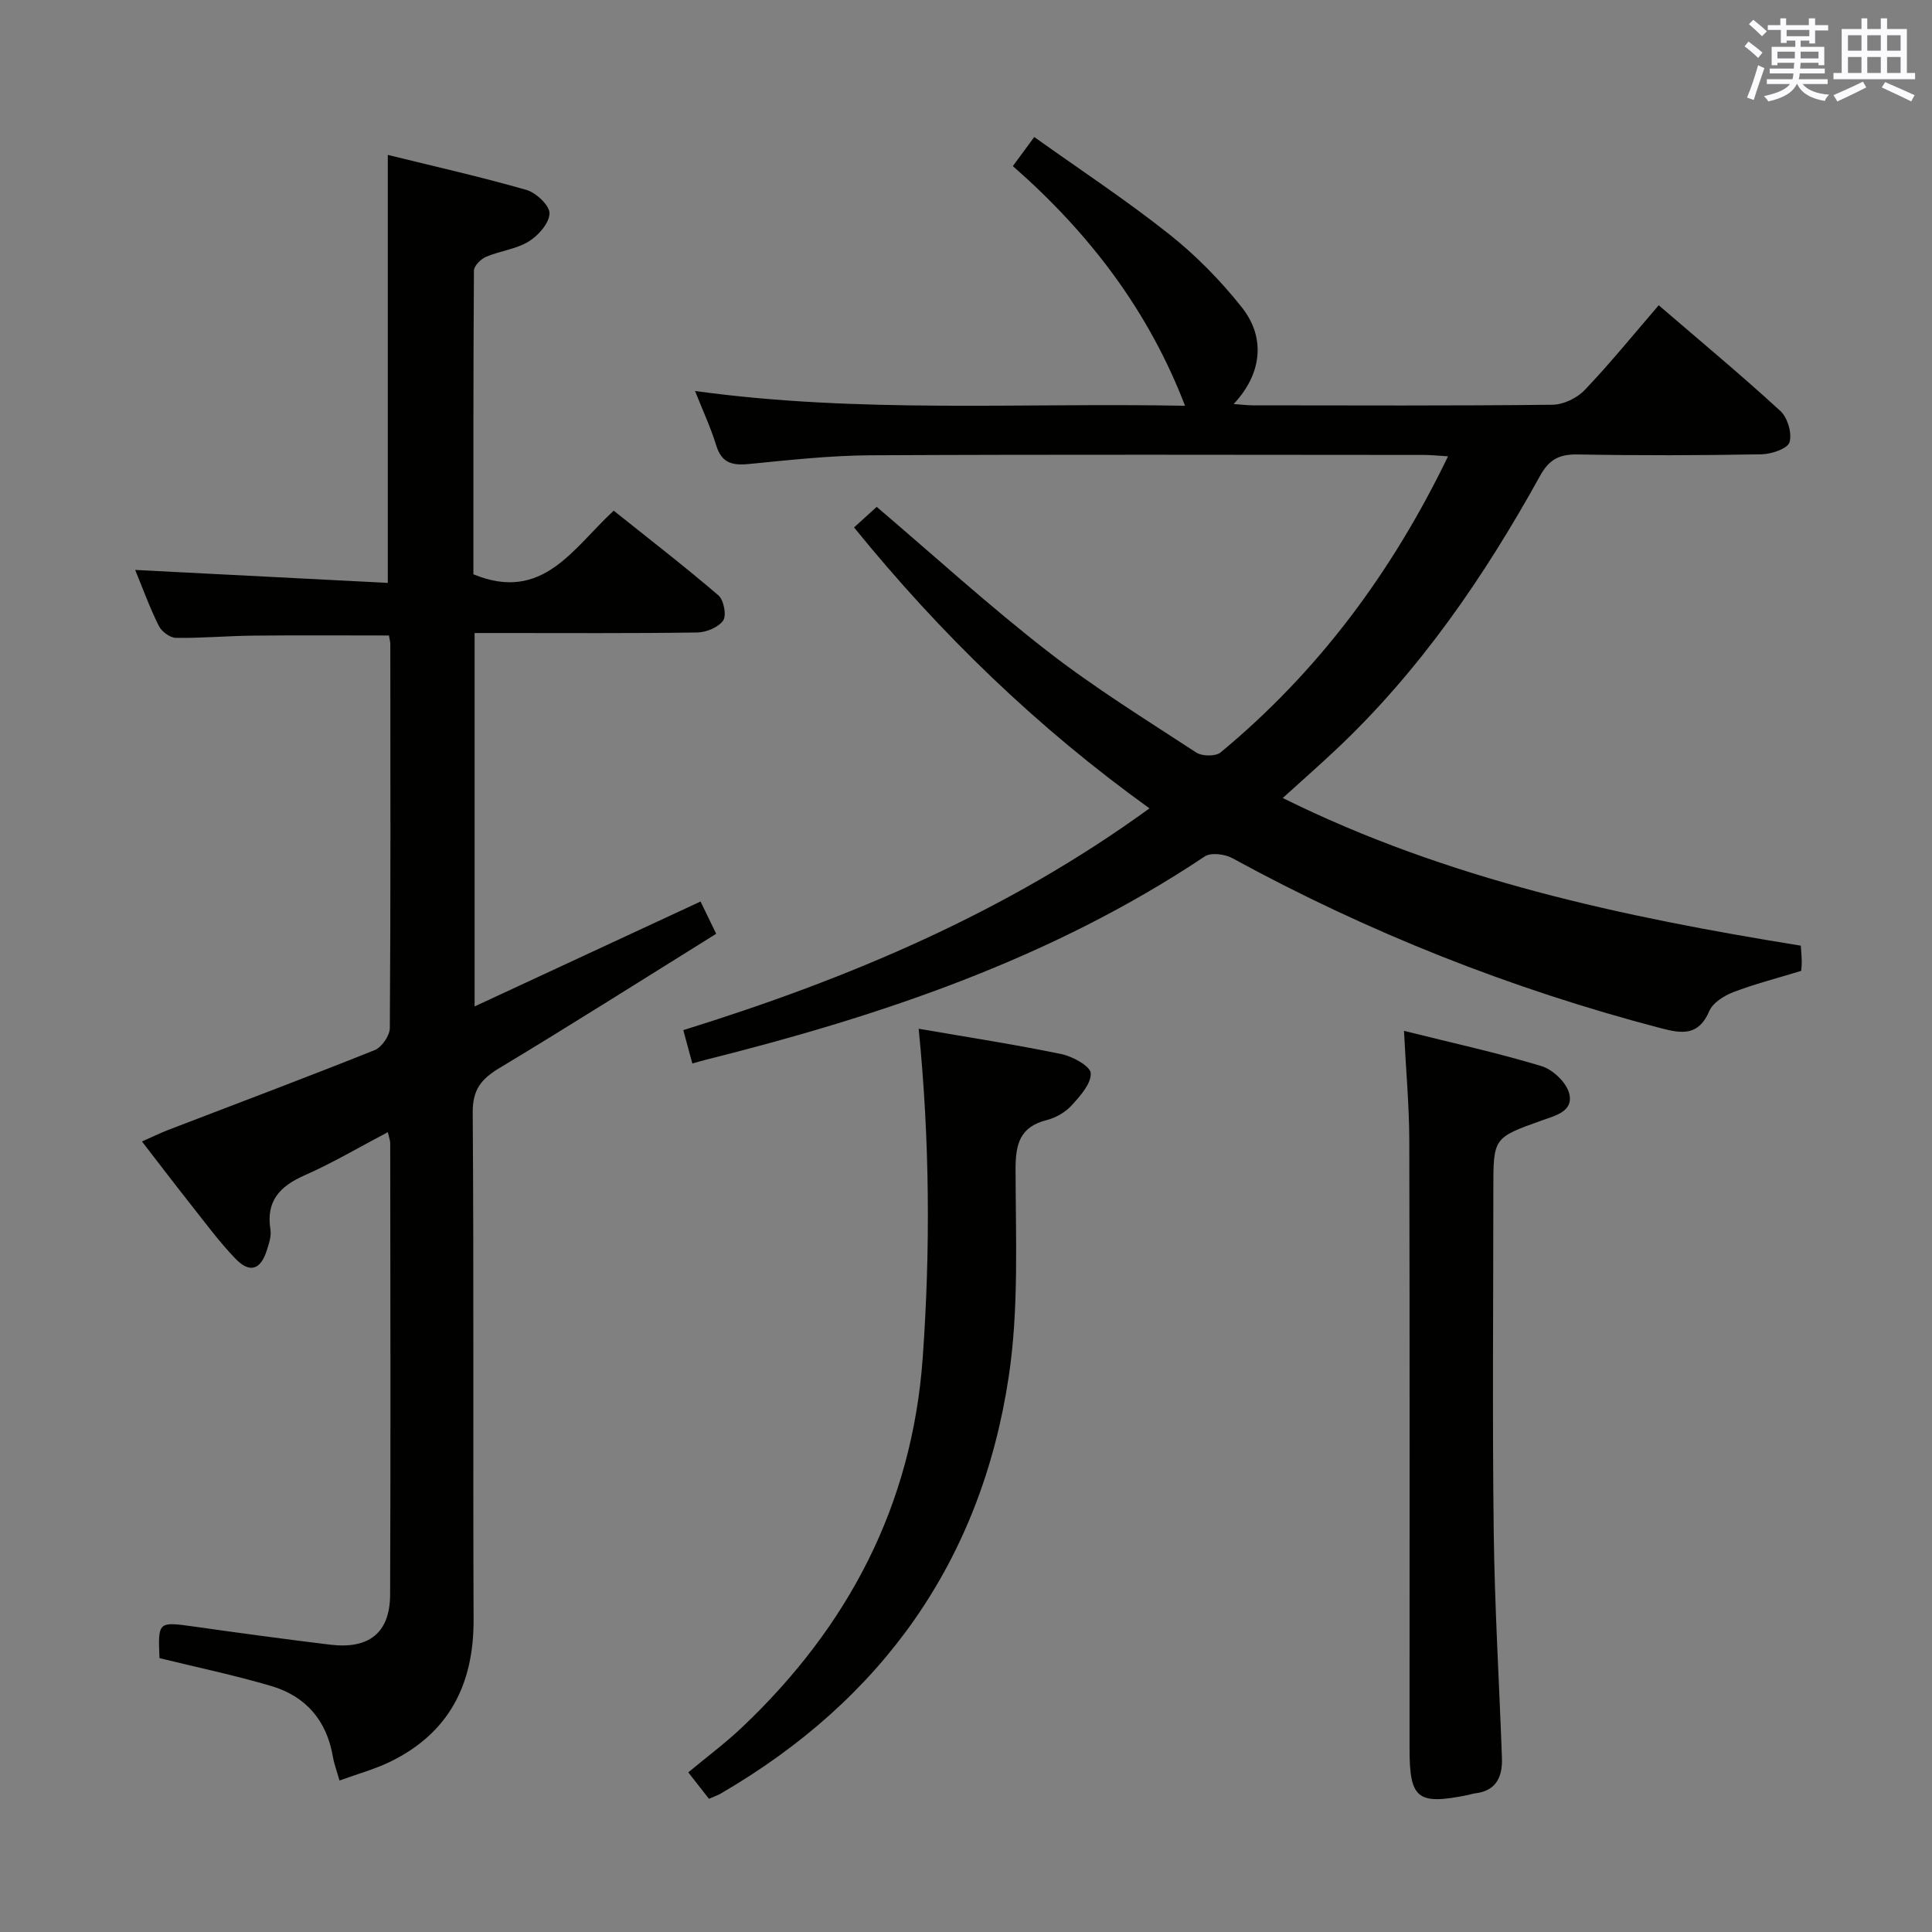 <svg enable-background="new 0 0 400 400" viewBox="0 0 400 400" xmlns="http://www.w3.org/2000/svg"><rect x="0" y="0" width="400" height="400" fill="#808080" stroke="none"/><g fill="#010100"><path d="m237.99 167.36c-23.23-16.7-43.25-36.08-61.17-58.16 1.56-1.42 3.12-2.84 4.69-4.26 11.87 10.11 23.2 20.44 35.27 29.82 9.82 7.64 20.47 14.23 30.9 21.05 1.21.79 4 .82 5.03-.03 20.17-16.7 35.45-37.22 47.09-61.3-1.87-.11-3.42-.29-4.98-.29-38.16-.02-76.32-.12-114.48.07-8.45.04-16.9.99-25.33 1.81-3.43.34-5.62-.23-6.73-3.87-1.11-3.63-2.74-7.11-4.38-11.25 33.98 4.69 67.7 2.4 101.45 3.06-7.56-19.68-19.79-35.73-35.65-49.62 1.38-1.88 2.53-3.44 4.43-6.02 9.44 6.73 18.98 13.02 27.91 20.1 5.55 4.4 10.65 9.59 15.05 15.14 5.06 6.37 4.12 13.88-1.68 20.04 1.6.11 2.82.27 4.04.27 20.66.02 41.33.11 61.99-.12 2.26-.03 5.06-1.38 6.64-3.03 5.25-5.51 10.07-11.45 15.34-17.57 8.66 7.45 17.09 14.46 25.17 21.87 1.5 1.37 2.47 4.63 1.91 6.49-.39 1.33-3.74 2.46-5.79 2.5-12.66.23-25.33.26-37.99.03-3.77-.07-5.93.93-7.84 4.38-11.57 20.91-24.97 40.51-42.53 56.97-3.27 3.07-6.65 6.04-10.77 9.78 34.13 16.92 70.42 24.62 107.26 30.57.09 1.45.19 2.43.19 3.41 0 .8-.1 1.59-.12 1.81-4.99 1.53-9.62 2.71-14.04 4.4-1.92.74-4.24 2.19-4.98 3.92-2.21 5.16-5.62 4.7-10.02 3.55-31.02-8.12-60.59-19.83-88.73-35.21-1.56-.85-4.43-1.21-5.72-.35-31.59 21.11-66.91 32.99-103.36 42.11-.79.2-1.57.43-2.72.75-.59-2.2-1.15-4.23-1.87-6.9 34.25-10.65 66.87-24.37 96.52-45.92z"/><path d="m27.99 118c17.64.9 34.95 1.79 52.3 2.68 0-30.13 0-59.02 0-88.61 9.56 2.36 19.22 4.53 28.73 7.26 2 .58 4.8 3.24 4.75 4.86-.06 2.03-2.32 4.59-4.31 5.81-2.61 1.6-5.95 1.94-8.83 3.17-1.08.46-2.5 1.87-2.51 2.86-.14 21.13-.11 42.25-.11 62.87 14.34 5.91 20.59-5.36 29.05-13.17 7.31 5.84 14.65 11.51 21.68 17.53 1.11.95 1.72 4.14.99 5.2-.99 1.43-3.51 2.46-5.38 2.49-13.49.2-26.99.11-40.49.11-1.79 0-3.57 0-5.6 0v77.31c15.66-7.27 31.01-14.4 46.78-21.72.99 2.04 1.9 3.92 3.24 6.68-14.97 9.31-29.83 18.74-44.9 27.81-3.77 2.27-5.54 4.47-5.51 9.2.25 34.99.04 69.98.18 104.97.05 13.41-5.07 23.53-17.35 29.48-3.1 1.5-6.48 2.42-10.41 3.85-.56-1.98-1.12-3.45-1.38-4.98-1.28-7.47-5.61-12.47-12.72-14.58-7.6-2.25-15.39-3.87-23.17-5.78-.32-7.62-.29-7.58 7.19-6.53 9.36 1.32 18.73 2.6 28.12 3.74 8.07.98 12.41-2.44 12.44-10.37.13-31.16.04-62.31.02-93.47 0-.47-.19-.93-.49-2.27-5.89 3.09-11.4 6.36-17.22 8.93-5.14 2.27-8.04 5.31-7.09 11.25.22 1.38-.33 2.96-.78 4.37-1.28 3.98-3.54 4.7-6.49 1.62-3.33-3.46-6.2-7.38-9.19-11.15-3.3-4.17-6.51-8.4-10.14-13.09 2.02-.89 3.71-1.72 5.46-2.4 14.25-5.48 28.55-10.84 42.73-16.52 1.47-.59 3.12-3 3.13-4.58.18-26.49.12-52.98.1-79.48 0-.49-.15-.97-.28-1.78-9.38 0-18.78-.07-28.17.03-5.32.05-10.64.55-15.95.46-1.22-.02-2.96-1.31-3.53-2.48-1.91-3.83-3.38-7.89-4.89-11.58z"/><path d="m190.2 212.99c10.08 1.74 19.88 3.25 29.57 5.25 2.33.48 6.01 2.53 6.06 3.97.08 2.19-2.2 4.72-3.97 6.66-1.28 1.4-3.24 2.54-5.09 3.01-5.6 1.41-6.53 4.92-6.51 10.27.03 14.3.7 28.81-1.41 42.85-5.74 38.19-26.19 66.88-59.58 86.31-.69.4-1.47.66-2.49 1.11-1.4-1.79-2.7-3.45-4.28-5.47 3.85-3.21 7.7-6.07 11.15-9.34 21.97-20.83 35.19-45.92 37.39-76.5 1.61-22.58 1.45-45.12-.84-68.12z"/><path d="m290.68 213.43c10.23 2.55 19.46 4.57 28.47 7.3 2.35.71 5.16 3.38 5.74 5.67.94 3.73-2.94 4.6-5.72 5.59-9.98 3.58-9.99 3.55-9.99 14.24 0 23.64-.22 47.28.08 70.91.19 15.6 1.14 31.2 1.7 46.79.14 3.92-1.15 6.86-5.59 7.37-.49.06-.97.24-1.46.34-10.47 2.11-12.08.82-12.08-9.66 0-41.95.05-83.89-.05-125.84-.02-7.25-.69-14.51-1.1-22.71z"/></g><path d="m361.2 9.6.8-1c.9.7 1.9 1.4 2.9 2.3l-.9 1.1c-1-1-2-1.8-2.8-2.4zm.5 10.6c.9-2.1 1.6-4.3 2.3-6.7.4.2.8.4 1.3.6-.7 2.1-1.5 4.3-2.2 6.6zm.4-15.2.9-.9c1 .8 2 1.6 2.8 2.4l-1 1c-.9-.9-1.8-1.7-2.7-2.5zm12.5-1.2h1.2v1.4h2.7v1.1h-2.7v2.7h-1.2v-.6h-1.8v1.3h4.9v3.8h-1.2v-.5h-3.7c0 .4-.1.9-.1 1.2h5.1v1h-5.2c0 .5-.1.9-.2 1.2h6v1h-5.2c1.1 1.3 2.9 2 5.5 2.2-.4.4-.7.8-.9 1.3-2.9-.5-4.8-1.6-5.7-3.5h-.1c-.8 1.7-2.7 2.9-5.9 3.6-.2-.4-.6-.8-.9-1.1 2.8-.6 4.6-1.4 5.4-2.5h-4.8v-1h5.3c.1-.3.2-.7.2-1.2h-4.9v-1h5c0-.4 0-.8.1-1.2h-3.5v.5h-1.2v-3.8h4.9v-1.3h-1.8v.5h-1.2v-2.7h-2.7v-1h2.6v-1.4h1.2v1.4h4.7v-1.4zm-6.6 8.3h3.6c0-.4 0-.9 0-1.4h-3.6zm1.9-4.6h4.7v-1.3h-4.7zm6.6 3.2h-3.7v1.4h3.7z" fill="#fbfafc"/><path d="m385.3 3.8h1.3v2.2h2.8v-2.2h1.3v2.2h4.1v9.1h1.7v1.3h-16.9v-1.3h1.7v-9.1h4.1v-2.2zm.4 13.1.7 1.2c-1.8.9-3.8 1.9-6 2.9-.2-.4-.5-.8-.8-1.3 2.3-1 4.3-1.9 6.1-2.8zm-3.1-6.4h2.8v-3.2h-2.8zm0 4.6h2.8v-3.3h-2.8zm4-4.6h2.8v-3.2h-2.8zm0 4.6h2.8v-3.3h-2.8zm3.7 1.9c2.1.9 4.1 1.8 6.1 2.7l-.7 1.3c-2.2-1.1-4.2-2-6.1-2.9zm3.2-9.7h-2.8v3.2h2.8zm-2.8 7.8h2.8v-3.3h-2.8z" fill="#fbfafc"/></svg>